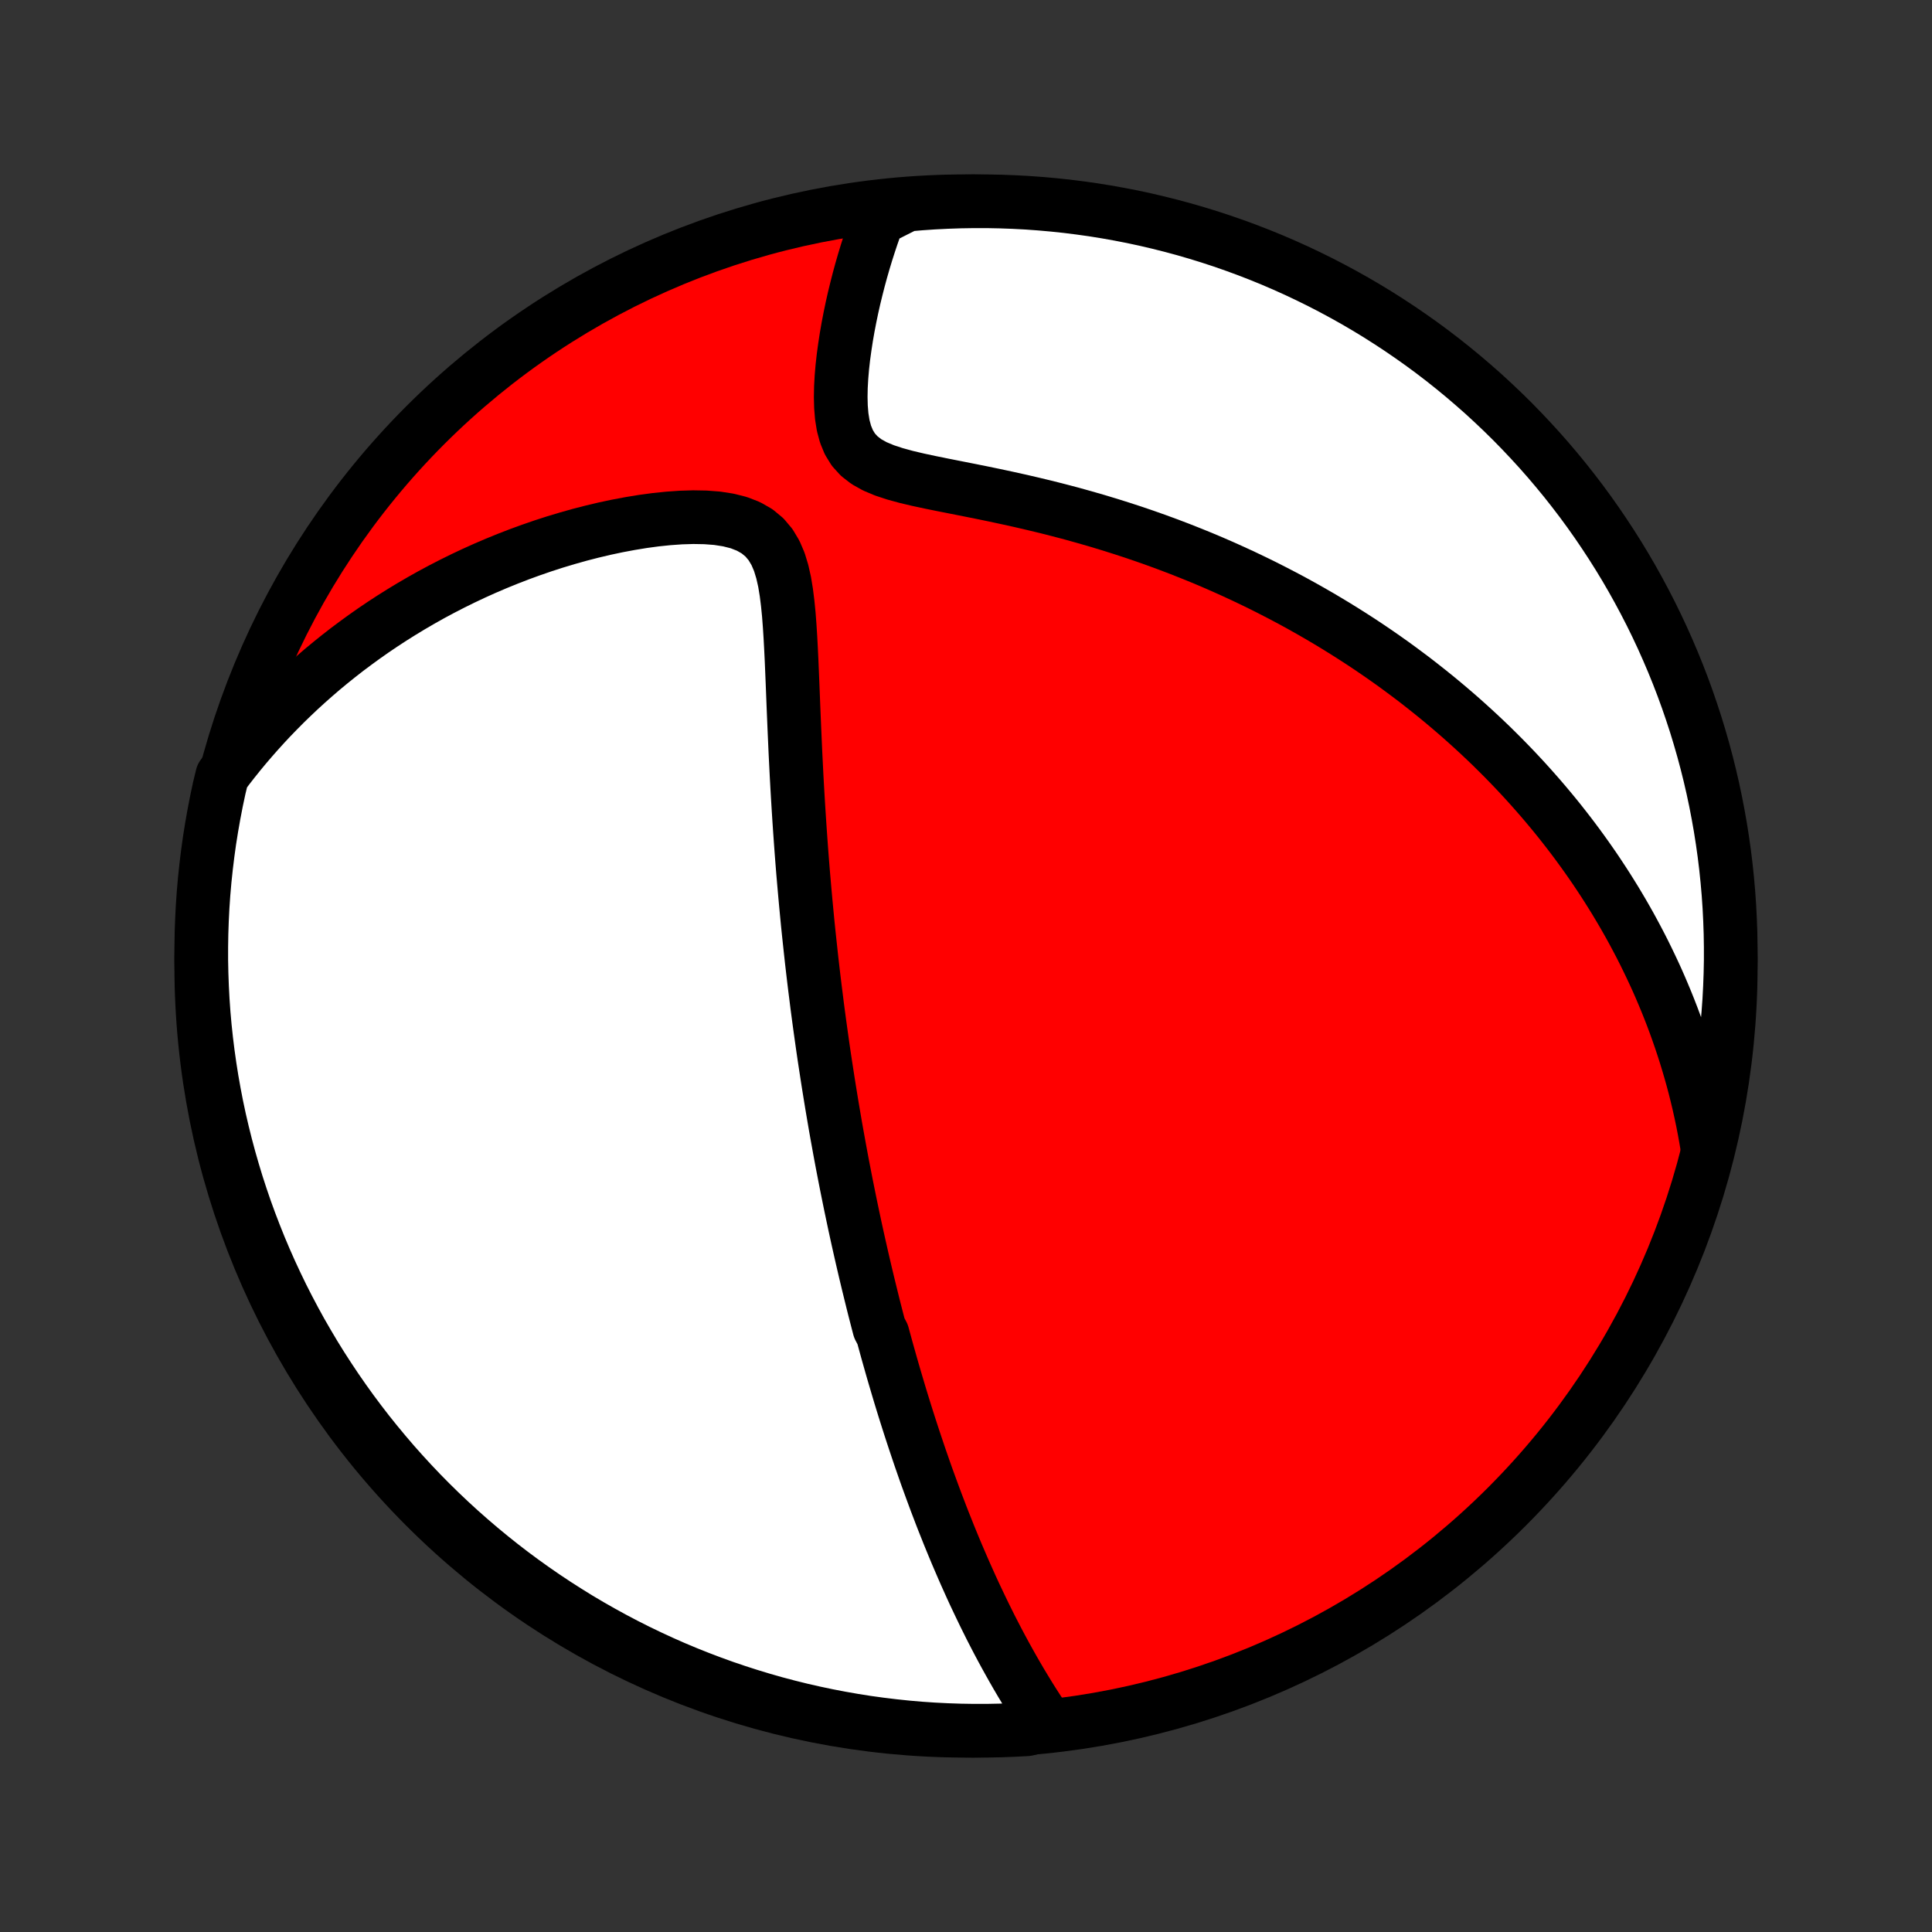 <?xml version="1.0" encoding="utf-8" standalone="no"?>
<!DOCTYPE svg PUBLIC "-//W3C//DTD SVG 1.1//EN"
  "http://www.w3.org/Graphics/SVG/1.1/DTD/svg11.dtd">
<!-- Created with matplotlib (http://matplotlib.org/) -->
<svg height="72pt" version="1.1" viewBox="0 0 72 72" width="72pt" xmlns="http://www.w3.org/2000/svg" xmlns:xlink="http://www.w3.org/1999/xlink">
 <rect x="0" y="0" width="72" height="72" fill="#333333" stroke="none"/>
 <defs>
  <style type="text/css">
*{stroke-linecap:butt;stroke-linejoin:round;}
  </style>
 </defs>
 <g id="figure_1">
  <g id="patch_1">
   <path d="
M0 72
L72 72
L72 0
L0 0
z
" style="fill:none;"/>
  </g>
  <g id="axes_1">
   <g id="PatchCollection_1">
    <defs>
     <path d="
M36 -7.5
C43.558 -7.5 50.808 -10.503 56.153 -15.848
C61.497 -21.192 64.5 -28.442 64.5 -36
C64.5 -43.558 61.497 -50.808 56.153 -56.153
C50.808 -61.497 43.558 -64.5 36 -64.5
C28.442 -64.5 21.192 -61.497 15.848 -56.153
C10.503 -50.808 7.5 -43.558 7.5 -36
C7.5 -28.442 10.503 -21.192 15.848 -15.848
C21.192 -10.503 28.442 -7.5 36 -7.5
z
" id="C0_0_a811fe30f3"/>
     <path d="
M39.036 -7.739
L38.862 -7.997
L38.693 -8.255
L38.527 -8.513
L38.364 -8.772
L38.206 -9.031
L38.05 -9.29
L37.898 -9.549
L37.75 -9.807
L37.605 -10.065
L37.462 -10.323
L37.323 -10.58
L37.187 -10.836
L37.054 -11.092
L36.923 -11.347
L36.796 -11.602
L36.671 -11.855
L36.549 -12.108
L36.429 -12.36
L36.311 -12.61
L36.196 -12.86
L36.084 -13.109
L35.973 -13.357
L35.865 -13.604
L35.759 -13.85
L35.654 -14.095
L35.552 -14.339
L35.452 -14.582
L35.353 -14.824
L35.257 -15.066
L35.161 -15.306
L35.068 -15.545
L34.977 -15.784
L34.886 -16.022
L34.798 -16.259
L34.711 -16.495
L34.625 -16.731
L34.54 -16.965
L34.457 -17.2
L34.376 -17.433
L34.295 -17.666
L34.216 -17.899
L34.138 -18.131
L34.061 -18.362
L33.985 -18.593
L33.91 -18.824
L33.836 -19.055
L33.763 -19.285
L33.691 -19.515
L33.62 -19.745
L33.55 -19.974
L33.481 -20.204
L33.413 -20.434
L33.345 -20.663
L33.278 -20.893
L33.212 -21.123
L33.147 -21.353
L33.082 -21.583
L33.018 -21.814
L32.955 -22.045
L32.892 -22.276
L32.769 -22.508
L32.708 -22.741
L32.648 -22.974
L32.588 -23.207
L32.529 -23.442
L32.471 -23.677
L32.413 -23.913
L32.355 -24.15
L32.298 -24.388
L32.241 -24.627
L32.185 -24.867
L32.129 -25.108
L32.074 -25.35
L32.019 -25.594
L31.964 -25.839
L31.91 -26.085
L31.856 -26.333
L31.803 -26.583
L31.75 -26.834
L31.697 -27.087
L31.645 -27.342
L31.593 -27.598
L31.541 -27.857
L31.49 -28.117
L31.439 -28.38
L31.388 -28.644
L31.338 -28.911
L31.288 -29.181
L31.239 -29.452
L31.189 -29.727
L31.14 -30.003
L31.092 -30.283
L31.044 -30.565
L30.996 -30.85
L30.949 -31.137
L30.902 -31.428
L30.855 -31.722
L30.809 -32.019
L30.763 -32.319
L30.717 -32.622
L30.672 -32.929
L30.628 -33.239
L30.584 -33.553
L30.54 -33.87
L30.497 -34.191
L30.454 -34.516
L30.413 -34.845
L30.371 -35.177
L30.33 -35.513
L30.29 -35.854
L30.25 -36.198
L30.212 -36.546
L30.174 -36.899
L30.136 -37.255
L30.099 -37.616
L30.064 -37.981
L30.029 -38.35
L29.995 -38.724
L29.962 -39.102
L29.929 -39.483
L29.898 -39.869
L29.868 -40.259
L29.839 -40.654
L29.811 -41.052
L29.784 -41.454
L29.758 -41.859
L29.733 -42.269
L29.709 -42.682
L29.686 -43.098
L29.665 -43.518
L29.644 -43.94
L29.625 -44.365
L29.606 -44.793
L29.588 -45.222
L29.57 -45.654
L29.553 -46.086
L29.536 -46.519
L29.518 -46.953
L29.5 -47.386
L29.479 -47.818
L29.456 -48.247
L29.429 -48.674
L29.397 -49.096
L29.356 -49.511
L29.305 -49.918
L29.24 -50.314
L29.154 -50.695
L29.044 -51.057
L28.9 -51.394
L28.717 -51.701
L28.49 -51.971
L28.215 -52.199
L27.895 -52.382
L27.536 -52.522
L27.144 -52.621
L26.726 -52.686
L26.288 -52.719
L25.836 -52.727
L25.374 -52.713
L24.906 -52.68
L24.433 -52.631
L23.958 -52.567
L23.483 -52.489
L23.009 -52.4
L22.537 -52.3
L22.068 -52.189
L21.602 -52.069
L21.141 -51.939
L20.684 -51.802
L20.233 -51.656
L19.787 -51.502
L19.348 -51.342
L18.914 -51.174
L18.487 -51
L18.067 -50.82
L17.654 -50.634
L17.247 -50.442
L16.848 -50.245
L16.456 -50.043
L16.07 -49.836
L15.693 -49.624
L15.322 -49.408
L14.959 -49.188
L14.603 -48.964
L14.255 -48.737
L13.913 -48.506
L13.579 -48.271
L13.252 -48.033
L12.931 -47.793
L12.618 -47.549
L12.312 -47.303
L12.012 -47.055
L11.72 -46.803
L11.434 -46.55
L11.154 -46.294
L10.881 -46.036
L10.614 -45.777
L10.354 -45.515
L10.099 -45.252
L9.851 -44.986
L9.609 -44.719
L9.372 -44.45
L9.141 -44.18
L8.916 -43.908
L8.697 -43.635
L8.483 -43.36
L8.28 -43.084
L8.169 -42.623
L8.066 -42.138
L7.972 -41.651
L7.886 -41.163
L7.808 -40.673
L7.74 -40.182
L7.68 -39.689
L7.628 -39.195
L7.585 -38.7
L7.551 -38.205
L7.526 -37.709
L7.509 -37.212
L7.501 -36.715
L7.501 -36.217
L7.511 -35.72
L7.529 -35.223
L7.555 -34.726
L7.59 -34.229
L7.634 -33.733
L7.687 -33.237
L7.748 -32.743
L7.818 -32.249
L7.896 -31.756
L7.983 -31.265
L8.078 -30.776
L8.182 -30.287
L8.295 -29.801
L8.416 -29.316
L8.545 -28.834
L8.683 -28.354
L8.828 -27.876
L8.983 -27.4
L9.145 -26.927
L9.316 -26.457
L9.495 -25.99
L9.681 -25.526
L9.876 -25.065
L10.079 -24.607
L10.29 -24.153
L10.508 -23.702
L10.735 -23.255
L10.969 -22.812
L11.21 -22.373
L11.46 -21.939
L11.716 -21.508
L11.98 -21.082
L12.252 -20.661
L12.53 -20.244
L12.816 -19.832
L13.109 -19.424
L13.409 -19.022
L13.715 -18.625
L14.029 -18.234
L14.349 -17.848
L14.675 -17.467
L15.009 -17.092
L15.348 -16.723
L15.694 -16.359
L16.046 -16.002
L16.405 -15.65
L16.769 -15.305
L17.139 -14.966
L17.515 -14.634
L17.896 -14.308
L18.283 -13.989
L18.675 -13.676
L19.073 -13.37
L19.475 -13.072
L19.883 -12.78
L20.296 -12.495
L20.713 -12.217
L21.136 -11.947
L21.562 -11.683
L21.993 -11.428
L22.428 -11.18
L22.868 -10.939
L23.311 -10.706
L23.759 -10.48
L24.21 -10.263
L24.664 -10.053
L25.122 -9.851
L25.584 -9.657
L26.048 -9.472
L26.516 -9.294
L26.986 -9.124
L27.46 -8.963
L27.936 -8.81
L28.414 -8.665
L28.894 -8.528
L29.377 -8.4
L29.862 -8.28
L30.349 -8.169
L30.837 -8.066
L31.327 -7.972
L31.818 -7.886
L32.311 -7.808
L32.805 -7.74
L33.3 -7.68
L33.795 -7.628
L34.291 -7.585
L34.788 -7.551
L35.285 -7.526
L35.783 -7.509
L36.28 -7.501
L36.777 -7.501
L37.274 -7.511
L37.771 -7.529
L38.267 -7.555
z
" id="C0_1_512fcea26c"/>
     <path d="
M63.631 -29.217
L63.574 -29.555
L63.514 -29.889
L63.45 -30.218
L63.382 -30.542
L63.31 -30.862
L63.235 -31.177
L63.157 -31.489
L63.075 -31.796
L62.99 -32.099
L62.902 -32.398
L62.812 -32.693
L62.718 -32.985
L62.622 -33.273
L62.523 -33.558
L62.422 -33.839
L62.318 -34.117
L62.211 -34.393
L62.102 -34.665
L61.99 -34.934
L61.877 -35.2
L61.761 -35.464
L61.642 -35.725
L61.521 -35.983
L61.398 -36.239
L61.273 -36.493
L61.146 -36.744
L61.016 -36.993
L60.884 -37.24
L60.75 -37.486
L60.614 -37.728
L60.475 -37.97
L60.334 -38.209
L60.192 -38.446
L60.046 -38.682
L59.899 -38.916
L59.749 -39.149
L59.597 -39.38
L59.443 -39.61
L59.286 -39.838
L59.127 -40.065
L58.965 -40.291
L58.801 -40.516
L58.635 -40.739
L58.466 -40.961
L58.294 -41.182
L58.12 -41.403
L57.943 -41.622
L57.763 -41.84
L57.581 -42.057
L57.395 -42.274
L57.207 -42.489
L57.016 -42.704
L56.822 -42.918
L56.624 -43.132
L56.424 -43.344
L56.22 -43.556
L56.013 -43.768
L55.802 -43.978
L55.589 -44.189
L55.371 -44.398
L55.15 -44.607
L54.925 -44.815
L54.696 -45.023
L54.464 -45.23
L54.227 -45.437
L53.986 -45.643
L53.741 -45.849
L53.492 -46.054
L53.238 -46.258
L52.98 -46.462
L52.718 -46.666
L52.45 -46.868
L52.178 -47.07
L51.901 -47.272
L51.619 -47.472
L51.331 -47.672
L51.039 -47.871
L50.741 -48.069
L50.437 -48.266
L50.128 -48.462
L49.814 -48.657
L49.493 -48.851
L49.167 -49.044
L48.835 -49.235
L48.497 -49.425
L48.153 -49.614
L47.802 -49.8
L47.445 -49.985
L47.082 -50.169
L46.712 -50.35
L46.337 -50.529
L45.954 -50.706
L45.565 -50.881
L45.17 -51.053
L44.768 -51.222
L44.359 -51.388
L43.944 -51.552
L43.523 -51.712
L43.095 -51.869
L42.662 -52.022
L42.222 -52.172
L41.776 -52.317
L41.325 -52.459
L40.868 -52.597
L40.406 -52.73
L39.939 -52.86
L39.468 -52.984
L38.993 -53.105
L38.514 -53.22
L38.033 -53.332
L37.55 -53.439
L37.065 -53.543
L36.581 -53.643
L36.097 -53.74
L35.617 -53.835
L35.141 -53.929
L34.674 -54.024
L34.217 -54.122
L33.776 -54.226
L33.356 -54.341
L32.963 -54.47
L32.605 -54.62
L32.289 -54.796
L32.021 -55.004
L31.803 -55.244
L31.635 -55.517
L31.511 -55.818
L31.424 -56.142
L31.369 -56.484
L31.34 -56.84
L31.331 -57.204
L31.338 -57.574
L31.359 -57.947
L31.391 -58.322
L31.433 -58.696
L31.484 -59.069
L31.541 -59.44
L31.605 -59.808
L31.675 -60.171
L31.75 -60.531
L31.83 -60.886
L31.915 -61.235
L32.003 -61.58
L32.095 -61.918
L32.191 -62.251
L32.29 -62.578
L32.393 -62.9
L32.498 -63.215
L32.606 -63.523
L32.718 -63.826
L33.304 -64.123
L33.799 -64.372
L34.296 -64.415
L34.792 -64.449
L35.289 -64.474
L35.787 -64.491
L36.284 -64.499
L36.782 -64.499
L37.279 -64.489
L37.775 -64.471
L38.272 -64.445
L38.767 -64.409
L39.262 -64.365
L39.755 -64.313
L40.248 -64.251
L40.739 -64.182
L41.229 -64.103
L41.717 -64.016
L42.203 -63.921
L42.688 -63.817
L43.17 -63.704
L43.651 -63.583
L44.129 -63.454
L44.604 -63.316
L45.077 -63.17
L45.547 -63.016
L46.014 -62.853
L46.478 -62.683
L46.939 -62.504
L47.397 -62.317
L47.851 -62.122
L48.302 -61.919
L48.748 -61.708
L49.191 -61.49
L49.63 -61.263
L50.065 -61.029
L50.495 -60.788
L50.922 -60.538
L51.343 -60.282
L51.76 -60.017
L52.172 -59.746
L52.579 -59.467
L52.981 -59.182
L53.378 -58.889
L53.77 -58.589
L54.156 -58.282
L54.536 -57.969
L54.911 -57.648
L55.281 -57.322
L55.644 -56.988
L56.001 -56.649
L56.353 -56.303
L56.698 -55.95
L57.036 -55.592
L57.369 -55.228
L57.695 -54.858
L58.014 -54.482
L58.327 -54.101
L58.632 -53.714
L58.931 -53.322
L59.223 -52.924
L59.508 -52.521
L59.785 -52.113
L60.056 -51.7
L60.319 -51.283
L60.575 -50.861
L60.823 -50.434
L61.063 -50.003
L61.296 -49.568
L61.522 -49.128
L61.739 -48.685
L61.949 -48.237
L62.15 -47.786
L62.344 -47.332
L62.53 -46.874
L62.708 -46.412
L62.877 -45.948
L63.038 -45.48
L63.192 -45.009
L63.336 -44.536
L63.473 -44.06
L63.601 -43.582
L63.721 -43.101
L63.832 -42.619
L63.935 -42.134
L64.029 -41.647
L64.115 -41.159
L64.192 -40.669
L64.261 -40.177
L64.321 -39.685
L64.372 -39.191
L64.415 -38.696
L64.449 -38.201
L64.474 -37.704
L64.491 -37.208
L64.499 -36.711
L64.499 -36.213
L64.489 -35.716
L64.471 -35.218
L64.445 -34.721
L64.409 -34.225
L64.365 -33.728
L64.313 -33.233
L64.251 -32.738
L64.182 -32.245
L64.103 -31.752
L64.016 -31.261
L63.921 -30.771
L63.817 -30.283
z
" id="C0_2_839ef1b20c"/>
    </defs>
    <g clip-path="url(#p1bffca34e9)">
     <use style="fill:#ff0000;stroke:#000000;stroke-width:2.0;" x="0.0" xlink:href="#C0_0_a811fe30f3" y="72.0"/>
    </g>
    <g clip-path="url(#p1bffca34e9)">
     <use style="fill:#ffffff;stroke:#000000;stroke-width:2.0;" x="0.0" xlink:href="#C0_1_512fcea26c" y="72.0"/>
    </g>
    <g clip-path="url(#p1bffca34e9)">
     <use style="fill:#ffffff;stroke:#000000;stroke-width:2.0;" x="0.0" xlink:href="#C0_2_839ef1b20c" y="72.0"/>
    </g>
   </g>
  </g>
 </g>
 <defs>
  <clipPath id="p1bffca34e9">
   <rect height="72.0" width="72.0" x="0.0" y="0.0"/>
  </clipPath>
 </defs>
</svg>
